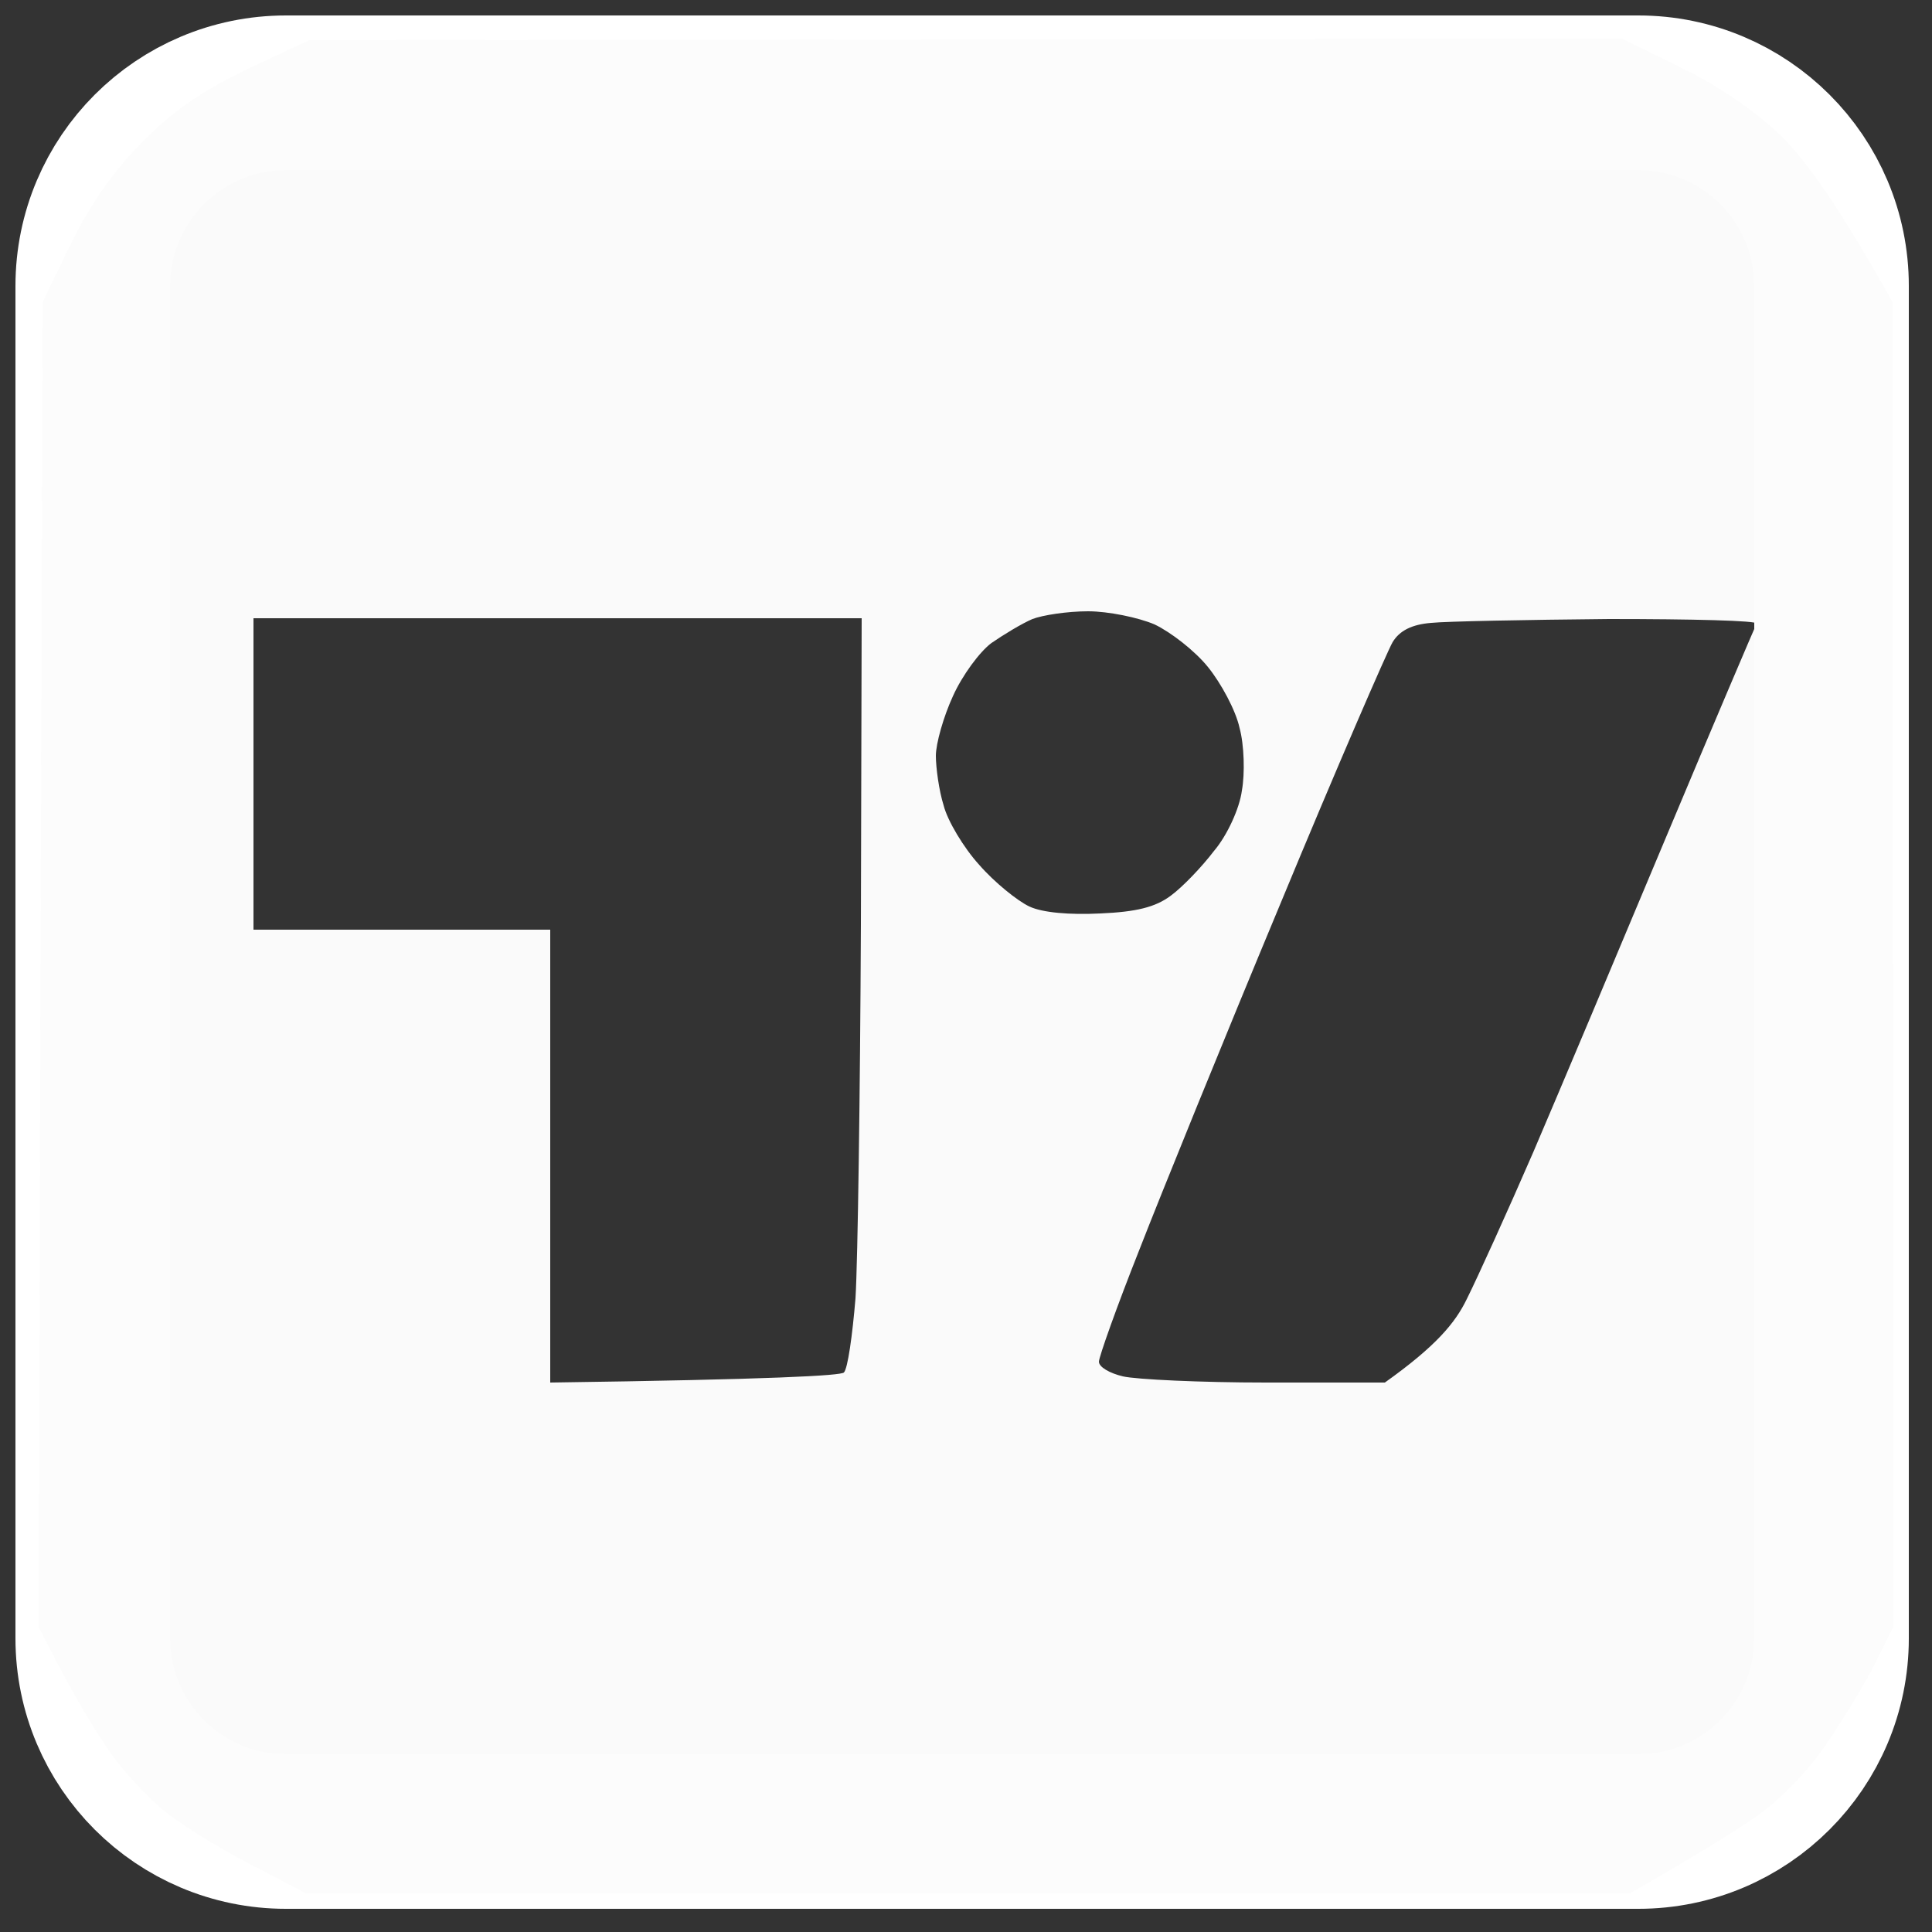 <svg version="1.2" xmlns="http://www.w3.org/2000/svg" viewBox="0 0 250 250" width="250" height="250">
	<rect x="0" y="0" width="250" height="250" fill="#333333" stroke="none"/>
	<title>tradingview</title>
	<style>
		.s0 { fill: none;stroke: #ffffff;stroke-miterlimit:100;stroke-width: 20 } 
		.s1 { opacity: .99;fill: #fcfcfc } 
	</style>
	<g id="Background">
		<path id="Shape 2" fill-rule="evenodd" class="s0" d="m37 12h175c13.8 0 25 11.2 25 25v175c0 13.8-11.2 25-25 25h-175c-13.8 0-25-11.2-25-25v-175c0-13.8 11.2-25 25-25z"/>
		<path id="Path 0" fill-rule="evenodd" class="s1" d="m40 5.2l169.9-0.2 7.7 3.8c4.8 2.3 9.7 5.7 13 8.9 3 3 7.2 8.7 14.3 21.4l0.1 171.4-2.5 5c-1.4 2.8-4.4 7.6-6.6 10.8-2.4 3.4-6.2 7.2-9.3 9.2-2.8 1.9-7.5 4.8-15.7 9.5h-171.3l-6.5-3.4c-3.6-1.8-8.6-4.8-11.1-6.7-2.5-1.8-6.2-5.8-8.2-8.8-2.1-3.1-4.9-7.8-8.8-15.6l0.5-171.4 3.6-7.4c2.3-4.8 5.5-9.5 9.1-13.1 4.1-4.2 7.7-6.7 13.7-9.6zm88.3 78c-1.5 1.1-3.8 4.2-5 6.9-1.2 2.6-2.2 6.1-2.2 7.7 0 1.5 0.4 4.5 1 6.4 0.5 2 2.6 5.5 4.6 7.7 2 2.3 5 4.7 6.5 5.4 1.7 0.8 5.2 1.1 9.2 0.9 4.6-0.2 7.1-0.8 9.1-2.3 1.5-1.1 4-3.7 5.6-5.8 1.7-2 3.3-5.5 3.6-7.8 0.4-2.2 0.3-5.9-0.3-8.1-0.5-2.3-2.4-5.8-4.1-7.9-1.7-2.1-4.8-4.5-6.9-5.5-2.1-0.9-6-1.7-8.6-1.7-2.7 0-5.9 0.5-7.2 1-1.4 0.6-3.7 2-5.3 3.1zm-95.5 37.1h38.4v58.6c28.9-0.4 37.6-0.9 38-1.3 0.5-0.5 1.1-4.8 1.5-9.6 0.3-4.9 0.6-26.6 0.7-48.4l0.1-39.6h-78.7zm147.4-37.2c-0.7 1.2-7.3 16.4-14.5 33.8-7.3 17.5-15.5 37.7-18.3 44.9-2.9 7.3-5.2 13.8-5.2 14.4 0 0.7 1.4 1.5 3.1 1.9 1.7 0.4 10.1 0.8 18.5 0.8h15.4c6.6-4.7 9.1-7.7 10.6-10.8 1.4-2.8 5.3-11.4 8.6-19 3.3-7.7 11-26 17.2-40.8 6.2-14.8 11.5-27.2 11.7-27.6 0.2-0.4-8.4-0.6-19.1-0.6-10.7 0.1-21.1 0.3-23 0.5-2.5 0.2-4.1 1-5 2.5z"/>
	</g>
</svg>